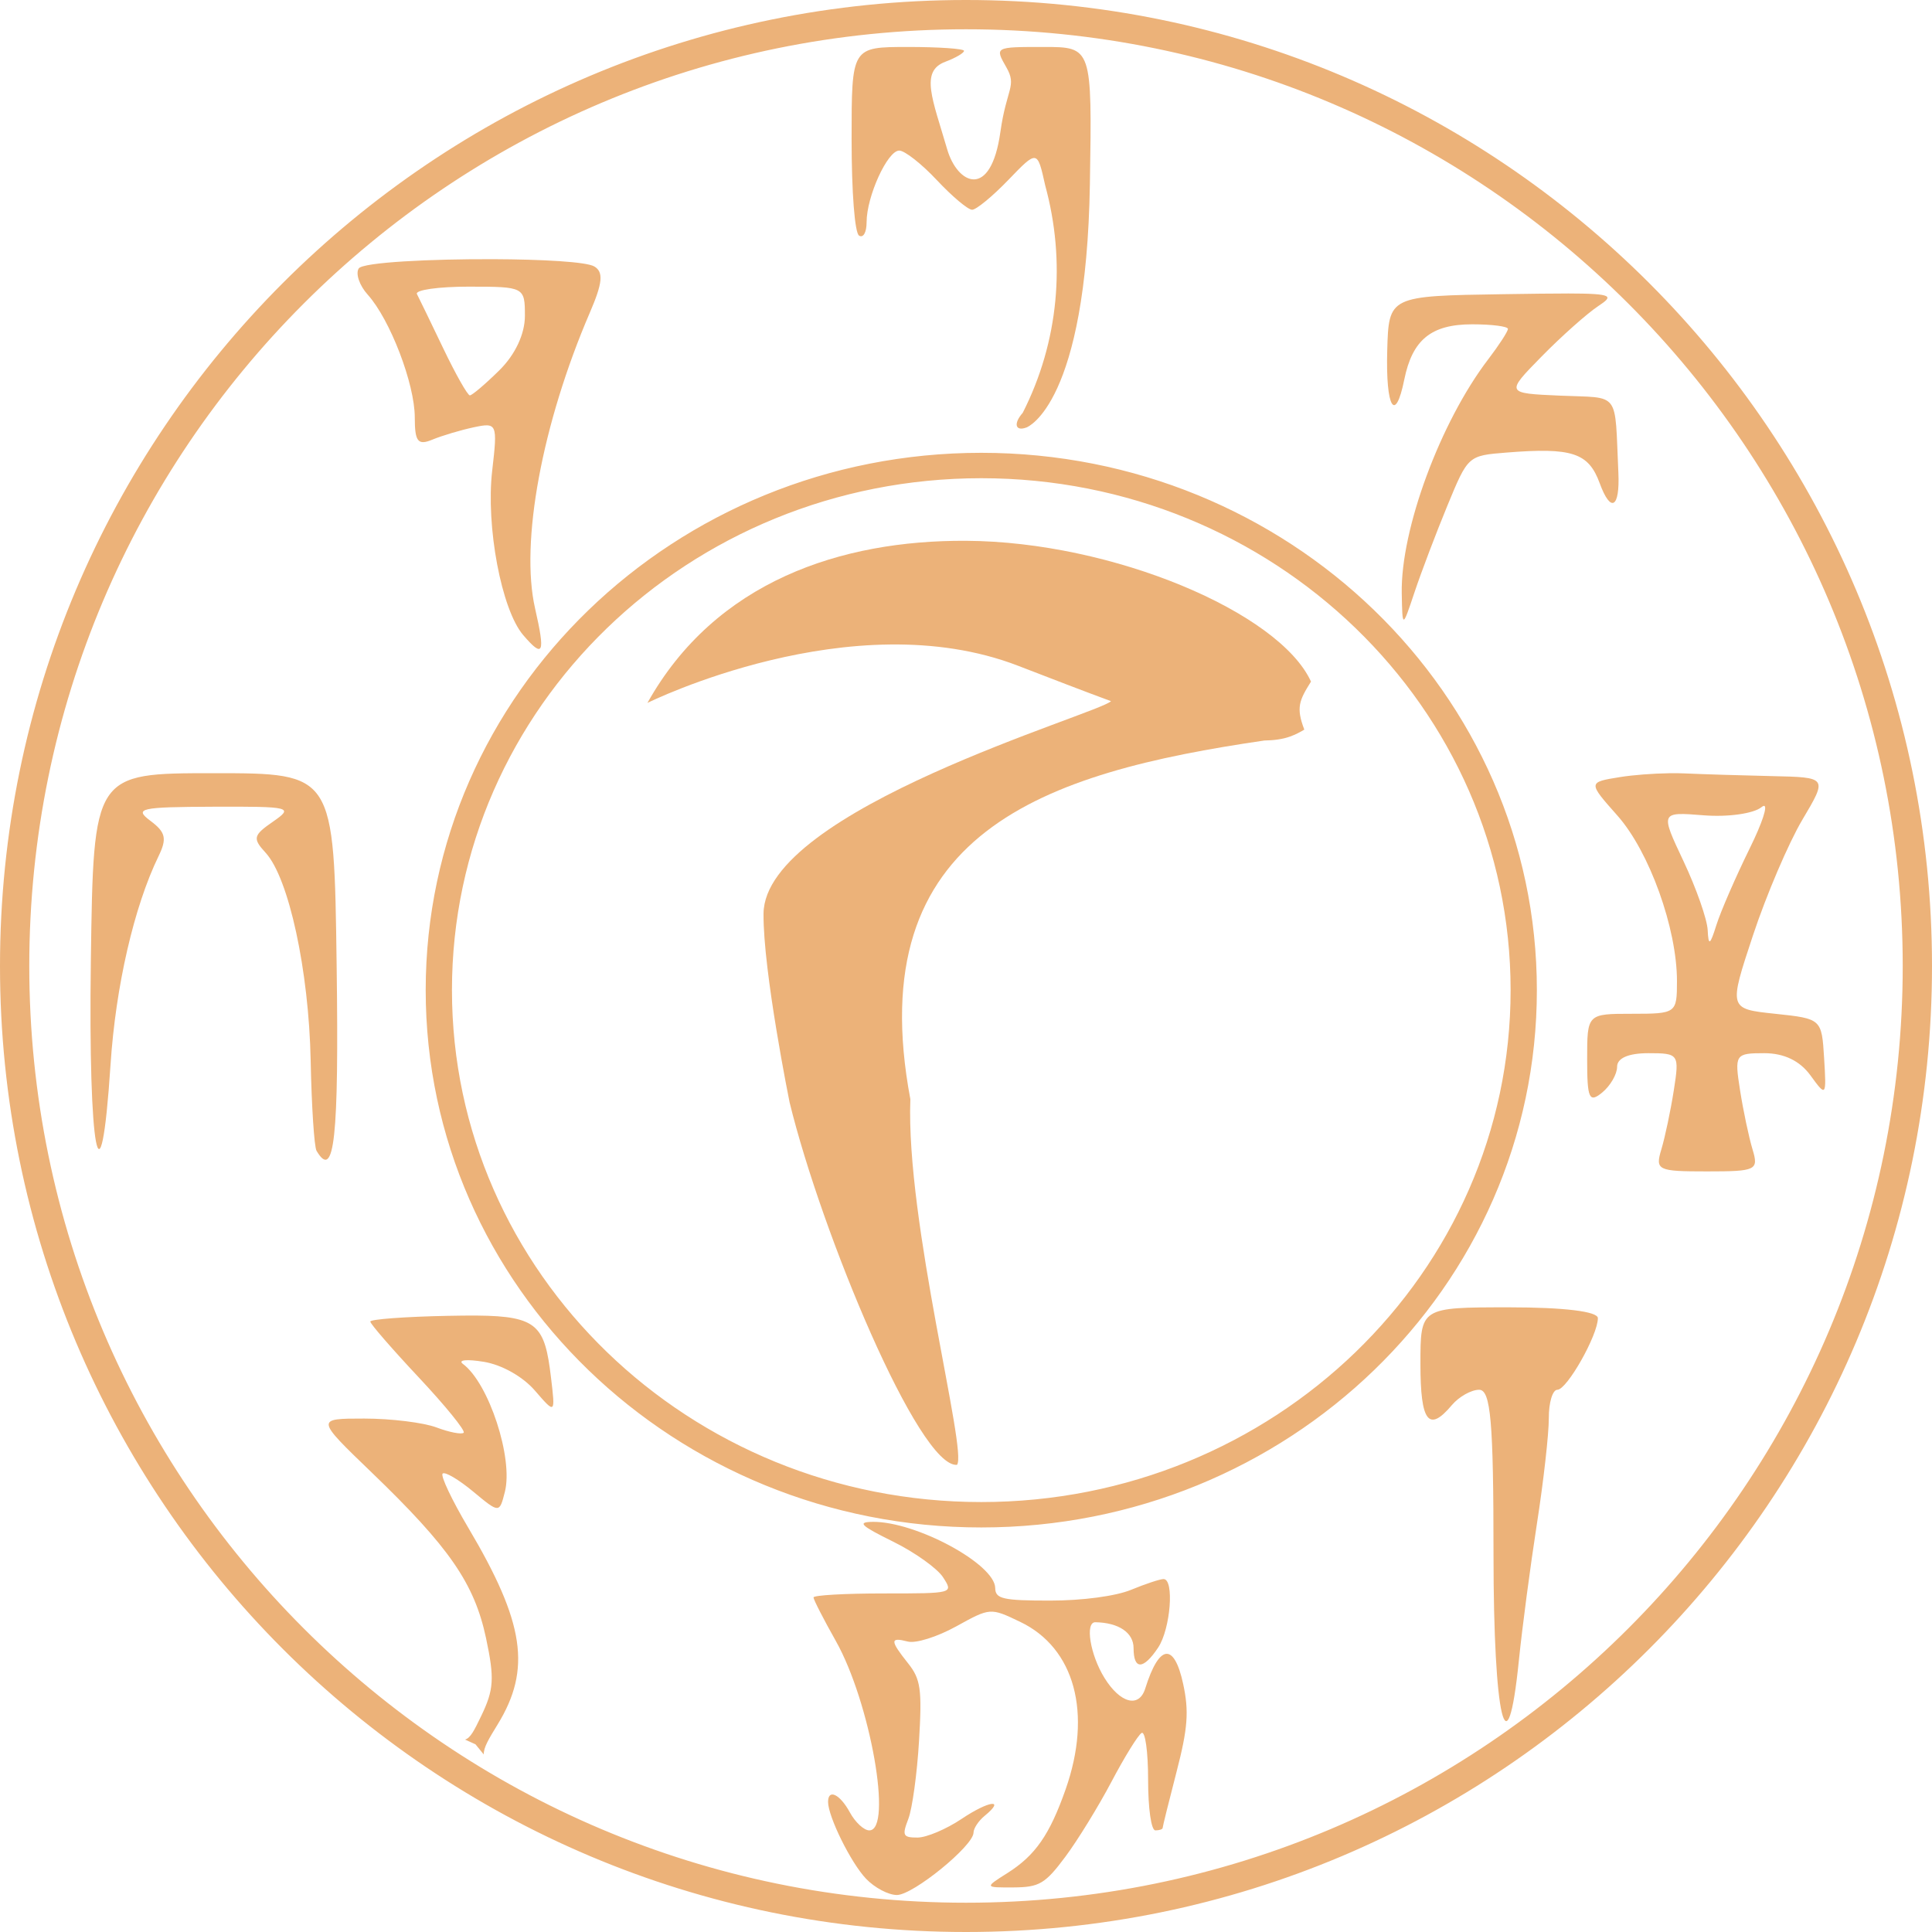 <?xml version="1.0" encoding="UTF-8" standalone="no"?>
<!-- Created with Inkscape (http://www.inkscape.org/) -->

<svg
   width="512"
   height="512"
   viewBox="0 0 135.467 135.467"
   version="1.1"
   id="svg1"
   inkscape:version="1.3.2 (091e20e, 2023-11-25, custom)"
   sodipodi:docname="KWD_KIT_MagicRuneSun.svg"
   xml:space="preserve"
   xmlns:inkscape="http://www.inkscape.org/namespaces/inkscape"
   xmlns:sodipodi="http://sodipodi.sourceforge.net/DTD/sodipodi-0.dtd"
   xmlns="http://www.w3.org/2000/svg"
   xmlns:svg="http://www.w3.org/2000/svg"><sodipodi:namedview
     id="namedview1"
     pagecolor="#ffffff"
     bordercolor="#000000"
     borderopacity="0.25"
     inkscape:showpageshadow="2"
     inkscape:pageopacity="0.0"
     inkscape:pagecheckerboard="0"
     inkscape:deskcolor="#d1d1d1"
     inkscape:document-units="px"
     showgrid="false"
     inkscape:zoom="1"
     inkscape:cx="228"
     inkscape:cy="226.5"
     inkscape:window-width="1920"
     inkscape:window-height="1017"
     inkscape:window-x="1042"
     inkscape:window-y="276"
     inkscape:window-maximized="1"
     inkscape:current-layer="svg1"><inkscape:grid
       id="grid1"
       units="px"
       originx="0"
       originy="0"
       spacingx="0.265"
       spacingy="0.265"
       empcolor="#0099e5"
       empopacity="0.302"
       color="#0099e5"
       opacity="0.149"
       empspacing="5"
       dotted="false"
       gridanglex="30"
       gridanglez="30"
       visible="false" /></sodipodi:namedview><defs
     id="defs1" /><path
     id="path1"
     style="fill:#ecb279;fill-opacity:1;stroke-width:0.311"
     d="M 67.733,0 C 30.325,-1.2037112e-4 2.9157955e-6,30.325 -9.4999981e-7,67.733 5.1249318e-6,105.141 30.325,135.467 67.733,135.467 105.141,135.467 135.467,105.141 135.467,67.733 135.467,30.325 105.141,-1.1763729e-4 67.733,0 Z m 0,2.053 C 104.008,2.052 133.414,31.459 133.414,67.733 133.414,104.008 104.008,133.414 67.733,133.414 31.459,133.414 2.053,104.008 2.053,67.733 2.053,31.459 31.459,2.052 67.733,2.053 Z m -4.079,1.241 c -3.942,0 -3.942,1.7e-6 -3.942,6.454 0,3.743 0.221,6.589 0.526,6.775 0.295,0.18 0.526,-0.232 0.526,-0.943 0,-1.807 1.465,-5.022 2.288,-5.022 0.383,0 1.572,0.933 2.641,2.075 1.07,1.141 2.181,2.075 2.47,2.075 0.289,0 1.436,-0.945 2.548,-2.1 2.023,-2.099 2.023,-2.099 2.575,0.389 1.455,5.317 0.963,10.955 -1.575,15.951 -0.669,0.754 -0.52,1.321 0.268,1.023 0.089,-0.034 4.195,-1.673 4.442,-17.08 0.154,-9.598 0.153,-9.598 -3.261,-9.598 -3.414,0 -3.414,6.024e-4 -2.597,1.427 0.76,1.327 0.013,1.459 -0.419,4.539 -0.671,4.784 -3.015,3.666 -3.731,1.205 -1.022,-3.51 -1.924,-5.461 -0.131,-6.133 0.723,-0.271 1.313,-0.616 1.313,-0.766 0,-0.15 -1.774,-0.272 -3.942,-0.272 z m -29.062,14.88 c -4.369,-0.018 -9.167,0.213 -9.441,0.652 -0.23,0.367 0.055,1.194 0.634,1.837 1.568,1.743 3.298,6.256 3.298,8.606 0,1.702 0.217,1.979 1.229,1.559 0.676,-0.28 1.986,-0.671 2.911,-0.868 1.634,-0.347 1.671,-0.26 1.289,3.035 -0.454,3.906 0.651,9.764 2.177,11.54 1.408,1.639 1.555,1.306 0.829,-1.874 -1.056,-4.623 0.49,-12.964 3.847,-20.757 0.887,-2.059 0.962,-2.822 0.314,-3.217 -0.549,-0.335 -3.687,-0.5 -7.085,-0.514 z m -1.707,1.926 c 3.874,0 3.92,0.024 3.92,2.047 0,1.27 -0.679,2.718 -1.787,3.812 -0.983,0.97 -1.916,1.764 -2.073,1.764 -0.157,0 -0.996,-1.482 -1.863,-3.292 -0.867,-1.811 -1.698,-3.526 -1.847,-3.812 -0.148,-0.286 1.494,-0.52 3.65,-0.52 z m 77.045,0.479 c -1.091,-0.001 -2.556,0.019 -4.486,0.048 -8.067,0.122 -8.067,0.122 -8.175,3.962 -0.112,4.006 0.562,5.151 1.195,2.028 0.567,-2.8 1.89,-3.877 4.764,-3.877 1.377,0 2.504,0.145 2.504,0.322 0,0.177 -0.622,1.137 -1.383,2.133 -3.361,4.401 -6.145,11.933 -6.062,16.404 0.046,2.471 0.045,2.471 0.901,-0.088 0.471,-1.408 1.507,-4.135 2.301,-6.061 1.445,-3.501 1.445,-3.501 4.14,-3.717 4.608,-0.368 5.755,0.01 6.54,2.155 0.773,2.111 1.421,1.742 1.307,-0.744 -0.268,-5.814 0.185,-5.214 -4.082,-5.402 -3.828,-0.168 -3.828,-0.168 -1.297,-2.748 1.392,-1.419 3.18,-3.01 3.972,-3.535 1.034,-0.686 1.133,-0.878 -2.14,-0.881 z M 68.805,31.75 c -21.515,6e-5 -38.956,16.868 -38.956,37.675 -2.11e-4,20.808 17.441,37.676 38.956,37.676 21.515,-6e-5 38.957,-16.868 38.956,-37.676 C 107.762,48.618 90.32,31.75 68.805,31.75 Z m 0,1.781 c 20.498,8.5e-5 37.115,16.07 37.115,35.894 4e-5,19.824 -16.617,35.895 -37.115,35.895 -20.498,-8e-5 -37.115,-16.071 -37.115,-35.895 2.54e-4,-19.824 16.617,-35.894 37.115,-35.894 z m -53.817,20.683 c -8.435,0 -8.435,-7.4e-5 -8.618,13.156 -0.186,13.391 0.68,17.955 1.381,7.274 0.36,-5.488 1.648,-11.075 3.366,-14.61 0.602,-1.238 0.501,-1.68 -0.566,-2.477 -1.171,-0.875 -0.735,-0.973 4.418,-0.992 5.432,-0.02 5.64,0.032 4.175,1.045 -1.393,0.963 -1.444,1.175 -0.518,2.184 1.626,1.774 3.031,8.257 3.158,14.578 0.064,3.201 0.249,6.044 0.411,6.319 1.25,2.118 1.574,-0.87 1.41,-12.99 C 23.424,54.214 23.424,54.214 14.989,54.214 Z m 102.061,0.003 c -1.158,0.018 -2.535,0.121 -3.463,0.271 -2.249,0.363 -2.249,0.363 -0.173,2.704 2.236,2.521 4.172,7.903 4.172,11.6 0,2.256 -0.049,2.292 -3.149,2.292 -3.149,0 -3.149,6e-6 -3.149,3.193 0,2.76 0.142,3.076 1.05,2.333 0.577,-0.473 1.05,-1.288 1.05,-1.812 0,-0.606 0.797,-0.951 2.192,-0.951 2.138,0 2.181,0.063 1.786,2.591 -0.223,1.425 -0.616,3.29 -0.873,4.144 -0.443,1.473 -0.276,1.554 3.194,1.554 3.47,0 3.638,-0.082 3.194,-1.554 -0.257,-0.855 -0.651,-2.72 -0.874,-4.144 -0.393,-2.508 -0.338,-2.591 1.701,-2.591 1.383,0 2.493,0.534 3.235,1.554 1.108,1.525 1.126,1.502 0.96,-1.209 -0.168,-2.749 -0.185,-2.765 -3.432,-3.108 -3.263,-0.345 -3.263,-0.345 -1.558,-5.493 0.938,-2.831 2.498,-6.483 3.467,-8.116 1.763,-2.969 1.763,-2.97 -2.115,-3.056 -2.133,-0.047 -4.901,-0.133 -6.152,-0.19 -0.313,-0.014 -0.675,-0.018 -1.061,-0.012 z m 6.628,2.287 c 0.285,-0.028 -0.103,1.177 -0.978,2.955 -0.996,2.025 -2.054,4.458 -2.352,5.408 -0.446,1.421 -0.554,1.482 -0.609,0.346 -0.037,-0.76 -0.8,-2.936 -1.697,-4.835 -1.63,-3.454 -1.63,-3.454 1.423,-3.211 1.691,0.135 3.498,-0.12 4.05,-0.573 0.069,-0.056 0.123,-0.086 0.164,-0.09 z m -17.859,35.163 c -6.222,0 -6.221,-1.83e-4 -6.221,3.974 0,4.057 0.577,4.816 2.196,2.89 0.501,-0.596 1.365,-1.084 1.92,-1.084 0.814,0 1.008,2.223 1.008,11.561 0,11.529 0.958,15.514 1.78,7.406 0.232,-2.285 0.801,-6.593 1.264,-9.574 0.464,-2.981 0.839,-6.313 0.834,-7.406 -0.005,-1.093 0.265,-1.987 0.599,-1.987 0.675,0 2.841,-3.829 2.841,-5.022 0,-0.47 -2.366,-0.759 -6.221,-0.759 z m -72.37,0.577 v 5.17e-4 c -0.61,-0.006 -1.297,0.004 -2.072,0.019 -2.977,0.059 -5.412,0.24 -5.412,0.401 0,0.161 1.53,1.924 3.4,3.918 1.87,1.994 3.286,3.738 3.147,3.876 -0.139,0.138 -1,-0.029 -1.91,-0.371 -0.911,-0.342 -3.188,-0.621 -5.061,-0.621 -3.406,0 -3.406,-4.19e-4 0.519,3.778 5.451,5.246 7.207,7.79 8.021,11.619 0.602,2.834 0.552,3.614 -0.35,5.481 -0.477,0.987 -0.739,1.522 -1.122,1.63 l 0.732,0.332 0.579,0.711 c -0.01,-0.493 0.347,-1.08 0.973,-2.101 2.378,-3.879 1.894,-7.134 -2.053,-13.788 -1.148,-1.937 -1.96,-3.648 -1.803,-3.803 0.157,-0.155 1.117,0.409 2.134,1.254 1.848,1.535 1.847,1.534 2.231,0.024 0.599,-2.357 -1.126,-7.621 -2.939,-8.966 -0.38,-0.282 0.267,-0.348 1.464,-0.15 1.266,0.209 2.731,1.034 3.58,2.016 1.437,1.661 1.437,1.661 1.127,-0.932 -0.429,-3.587 -0.912,-4.29 -5.182,-4.327 z M 61.173,106.71 c -1.086,0.013 -0.824,0.264 1.447,1.384 1.526,0.753 3.103,1.878 3.505,2.501 0.731,1.133 0.731,1.133 -4.176,1.133 -2.699,0 -4.908,0.126 -4.908,0.279 0,0.153 0.704,1.527 1.564,3.053 2.417,4.289 4.007,13.282 2.348,13.282 -0.373,0 -0.986,-0.567 -1.361,-1.259 -0.694,-1.279 -1.53,-1.683 -1.53,-0.739 0,1.032 1.602,4.275 2.663,5.389 0.597,0.627 1.57,1.14 2.163,1.14 1.134,0 5.373,-3.451 5.373,-4.374 0,-0.296 0.349,-0.824 0.777,-1.175 1.504,-1.232 0.3,-1.071 -1.621,0.217 -1.069,0.717 -2.458,1.304 -3.087,1.304 -1.021,0 -1.09,-0.141 -0.641,-1.307 0.277,-0.719 0.615,-3.181 0.751,-5.471 0.216,-3.627 0.117,-4.33 -0.771,-5.444 -1.272,-1.597 -1.275,-1.847 -0.017,-1.522 0.56,0.145 2.053,-0.323 3.393,-1.062 2.392,-1.32 2.392,-1.32 4.486,-0.319 3.825,1.828 5.066,6.4 3.187,11.745 -1.119,3.184 -2.126,4.633 -4.078,5.867 -1.613,1.019 -1.613,1.019 0.427,1.009 1.803,-0.01 2.224,-0.258 3.627,-2.143 0.872,-1.172 2.33,-3.544 3.24,-5.269 0.91,-1.726 1.86,-3.263 2.111,-3.417 0.253,-0.154 0.457,1.309 0.457,3.275 0,2.034 0.219,3.554 0.51,3.554 0.28,0 0.51,-0.077 0.51,-0.172 0,-0.094 0.44,-1.868 0.977,-3.941 0.787,-3.039 0.877,-4.231 0.463,-6.148 -0.634,-2.936 -1.683,-2.811 -2.662,0.318 -0.433,1.384 -1.758,1.034 -2.863,-0.756 -1,-1.619 -1.371,-3.907 -0.632,-3.895 1.639,0.029 2.678,0.733 2.678,1.814 0,1.544 0.685,1.528 1.726,-0.041 0.867,-1.307 1.141,-4.8 0.376,-4.8 -0.246,0 -1.272,0.34 -2.279,0.755 -1.078,0.444 -3.412,0.755 -5.672,0.755 -3.314,0 -3.843,-0.121 -3.852,-0.881 -0.021,-1.683 -5.576,-4.678 -8.607,-4.641 z"
     sodipodi:nodetypes="cscsccccccssssscssccscssccssssccsscsccsssssssscssscsssscccsscsscssccccccccccscscccsccccssssssssssscsscsscsscsssssscccscsssscsscccssscccscccscscccccsccscccsscccssscscscsscssscccccsccsscssssssscscsssccc" /><path
     id="rect1"
     style="fill:#ecb279;fill-rule:evenodd;stroke-width:0.388"
     d="m 67.729,37.919 c -8.741,-0.047 -17.563,2.834 -22.333,11.368 0.042,-0.022 14.336,-7.096 25.982,-2.608 2.322,0.895 4.499,1.739 6.524,2.486 -0.928,0.913 -24.3,7.596 -24.365,14.897 -0.036,4.045 1.827,13.23 1.827,13.23 2.245,9.197 9.076,25.618 11.736,25.42 0.764,-0.873 -3.592,-17.032 -3.268,-25.638 -3.524,-18.769 9.406,-22.896 24.819,-25.151 0.679,-0.01 1.289,-0.092 1.807,-0.279 0.387,-0.14 0.711,-0.312 0.997,-0.486 -0.595,-1.554 -0.351,-2.056 0.469,-3.366 -2.217,-4.857 -13.909,-9.818 -24.193,-9.873 z"
     sodipodi:nodetypes="ccsccccccscccc" /></svg>
